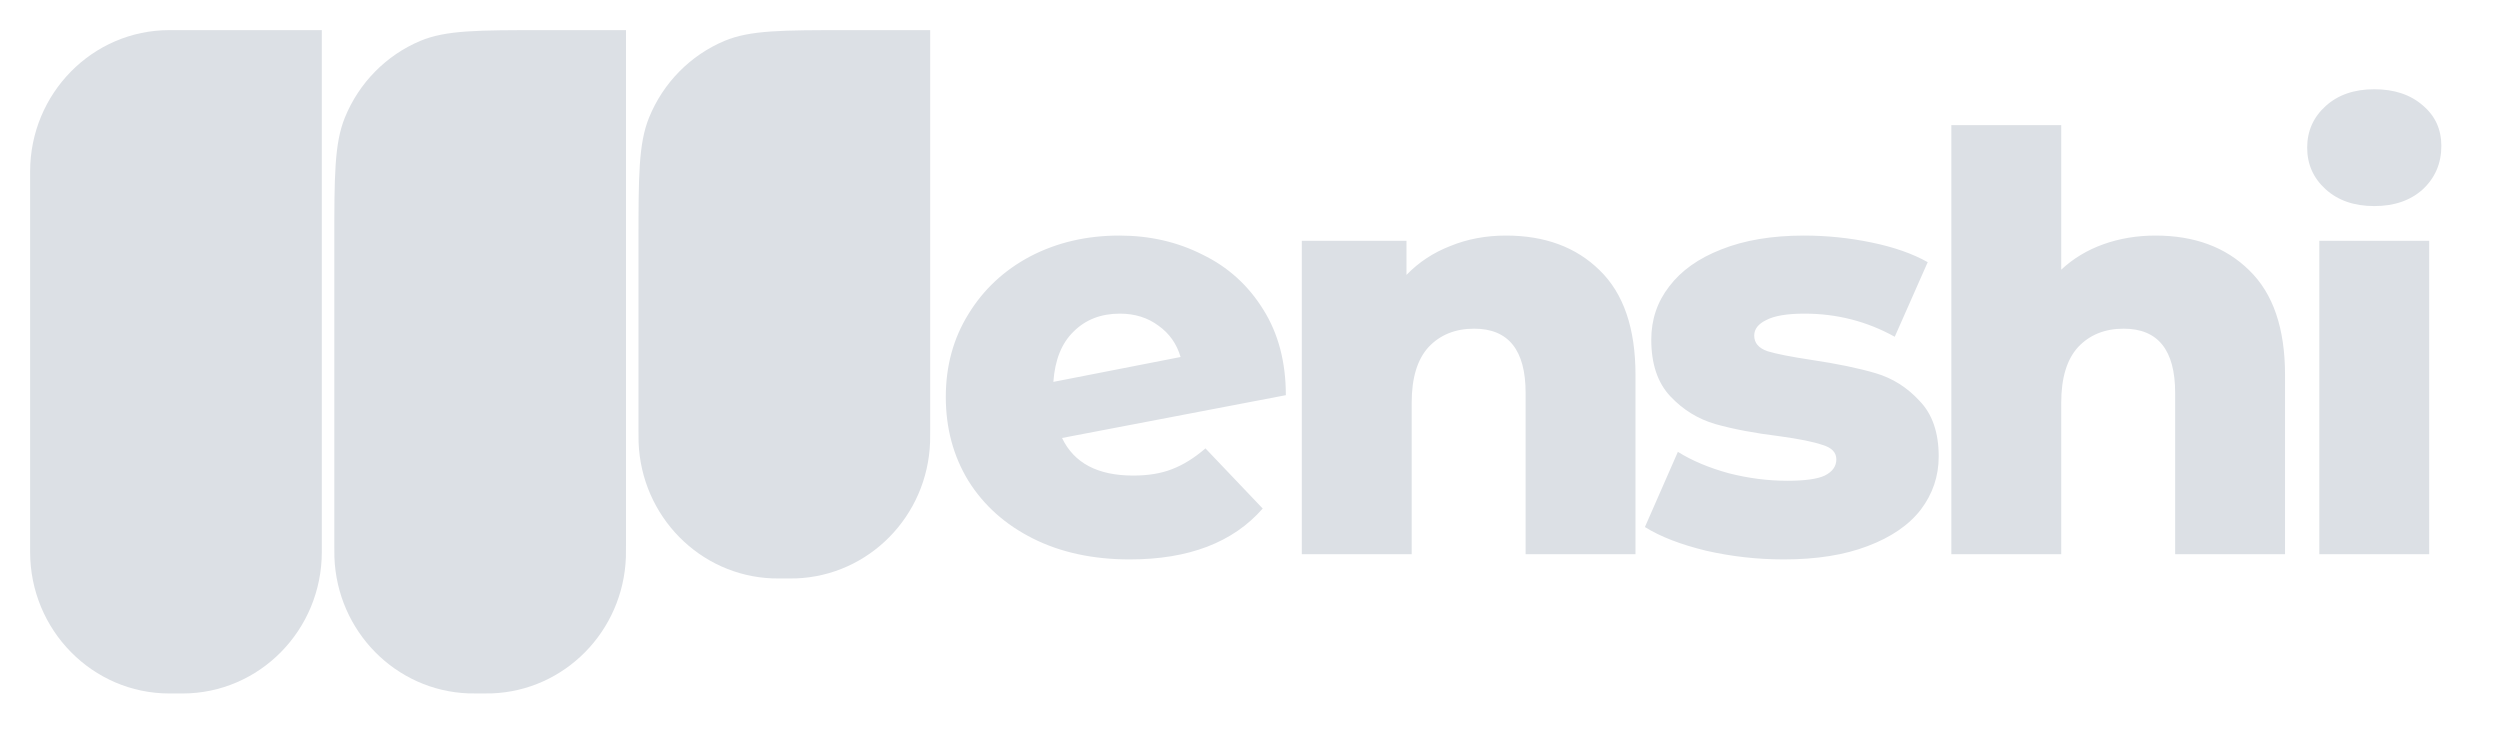 <svg width="415" height="121" viewBox="0 0 415 121" fill="none" xmlns="http://www.w3.org/2000/svg">
<path d="M5 28.492C5 15.518 15.354 5 28.126 5H53.42V91.626C53.42 104.601 43.066 115.118 30.294 115.118H28.126C15.354 115.118 5 104.601 5 91.626V28.492Z" fill="#DCE0E5"/>
<path d="M105.99 40.238C105.99 29.292 105.99 23.819 107.75 19.502C110.097 13.746 114.599 9.173 120.266 6.788C124.516 5 129.904 5 140.679 5H154.41V71.438C154.41 72.461 154.41 72.972 154.394 73.404C153.949 85.699 144.239 95.562 132.135 96.015C131.71 96.031 131.206 96.031 130.2 96.031C129.193 96.031 128.69 96.031 128.265 96.015C116.161 95.562 106.451 85.699 106.005 73.404C105.99 72.972 105.99 72.461 105.99 71.438V40.238Z" fill="#DCE0E5"/>
<path d="M55.495 40.238C55.495 29.292 55.495 23.819 57.255 19.502C59.602 13.746 64.105 9.173 69.771 6.788C74.021 5 79.409 5 90.184 5H103.915V90.525C103.915 91.548 103.915 92.059 103.899 92.491C103.454 104.787 93.744 114.65 81.64 115.103C81.215 115.118 80.712 115.118 79.705 115.118C78.698 115.118 78.195 115.118 77.77 115.103C65.666 114.65 55.956 104.787 55.511 92.491C55.495 92.059 55.495 91.548 55.495 90.525V40.238Z" fill="#DCE0E5"/>
<path d="M188.106 78.944C190.602 78.944 192.746 78.592 194.538 77.888C196.394 77.184 198.25 76.032 200.106 74.432L209.61 84.416C204.682 90.048 197.322 92.864 187.53 92.864C181.45 92.864 176.106 91.712 171.498 89.408C166.89 87.104 163.306 83.904 160.746 79.808C158.25 75.712 157.002 71.072 157.002 65.888C157.002 60.768 158.25 56.192 160.746 52.16C163.242 48.064 166.666 44.864 171.018 42.56C175.434 40.256 180.362 39.104 185.802 39.104C190.858 39.104 195.466 40.16 199.626 42.272C203.85 44.32 207.21 47.36 209.706 51.392C212.202 55.36 213.45 60.096 213.45 65.6L176.298 72.704C178.282 76.864 182.218 78.944 188.106 78.944ZM185.898 52.064C182.762 52.064 180.202 53.056 178.218 55.04C176.234 56.96 175.114 59.744 174.858 63.392L195.978 59.264C195.338 57.088 194.122 55.36 192.33 54.08C190.538 52.736 188.394 52.064 185.898 52.064ZM249.988 39.104C256.452 39.104 261.636 41.024 265.54 44.864C269.508 48.704 271.492 54.496 271.492 62.24V92H253.252V65.216C253.252 58.112 250.404 54.56 244.708 54.56C241.572 54.56 239.044 55.584 237.124 57.632C235.268 59.68 234.34 62.752 234.34 66.848V92H216.1V39.968H233.476V45.632C235.524 43.52 237.956 41.92 240.772 40.832C243.588 39.68 246.66 39.104 249.988 39.104ZM296.096 92.864C291.744 92.864 287.456 92.384 283.231 91.424C279.007 90.4 275.615 89.088 273.055 87.488L278.527 75.008C280.895 76.48 283.711 77.664 286.975 78.56C290.24 79.392 293.472 79.808 296.671 79.808C299.615 79.808 301.696 79.52 302.912 78.944C304.192 78.304 304.832 77.408 304.832 76.256C304.832 75.104 304.064 74.304 302.528 73.856C301.056 73.344 298.688 72.864 295.424 72.416C291.264 71.904 287.711 71.232 284.767 70.4C281.887 69.568 279.391 68.032 277.279 65.792C275.167 63.552 274.111 60.416 274.111 56.384C274.111 53.056 275.103 50.112 277.087 47.552C279.071 44.928 281.951 42.88 285.727 41.408C289.568 39.872 294.144 39.104 299.456 39.104C303.232 39.104 306.976 39.488 310.688 40.256C314.4 41.024 317.504 42.112 320 43.52L314.528 55.904C309.92 53.344 304.928 52.064 299.551 52.064C296.672 52.064 294.56 52.416 293.216 53.12C291.872 53.76 291.2 54.624 291.2 55.712C291.2 56.928 291.936 57.792 293.407 58.304C294.88 58.752 297.312 59.232 300.704 59.744C304.992 60.384 308.544 61.12 311.36 61.952C314.176 62.784 316.608 64.32 318.656 66.56C320.768 68.736 321.824 71.808 321.824 75.776C321.824 79.04 320.832 81.984 318.848 84.608C316.864 87.168 313.92 89.184 310.016 90.656C306.176 92.128 301.536 92.864 296.096 92.864ZM357.812 39.104C364.276 39.104 369.46 41.024 373.364 44.864C377.332 48.704 379.316 54.496 379.316 62.24V92H361.076V65.216C361.076 58.112 358.228 54.56 352.532 54.56C349.396 54.56 346.868 55.584 344.948 57.632C343.092 59.68 342.164 62.752 342.164 66.848V92H323.924V20.768H342.164V44.768C344.148 42.912 346.484 41.504 349.172 40.544C351.86 39.584 354.74 39.104 357.812 39.104ZM385.007 39.968H403.247V92H385.007V39.968ZM394.127 34.208C390.799 34.208 388.111 33.28 386.063 31.424C384.015 29.568 382.991 27.264 382.991 24.512C382.991 21.76 384.015 19.456 386.063 17.6C388.111 15.744 390.799 14.816 394.127 14.816C397.455 14.816 400.143 15.712 402.191 17.504C404.239 19.232 405.263 21.472 405.263 24.224C405.263 27.104 404.239 29.504 402.191 31.424C400.143 33.28 397.455 34.208 394.127 34.208Z" fill="#DCE0E5"/>
</svg>
